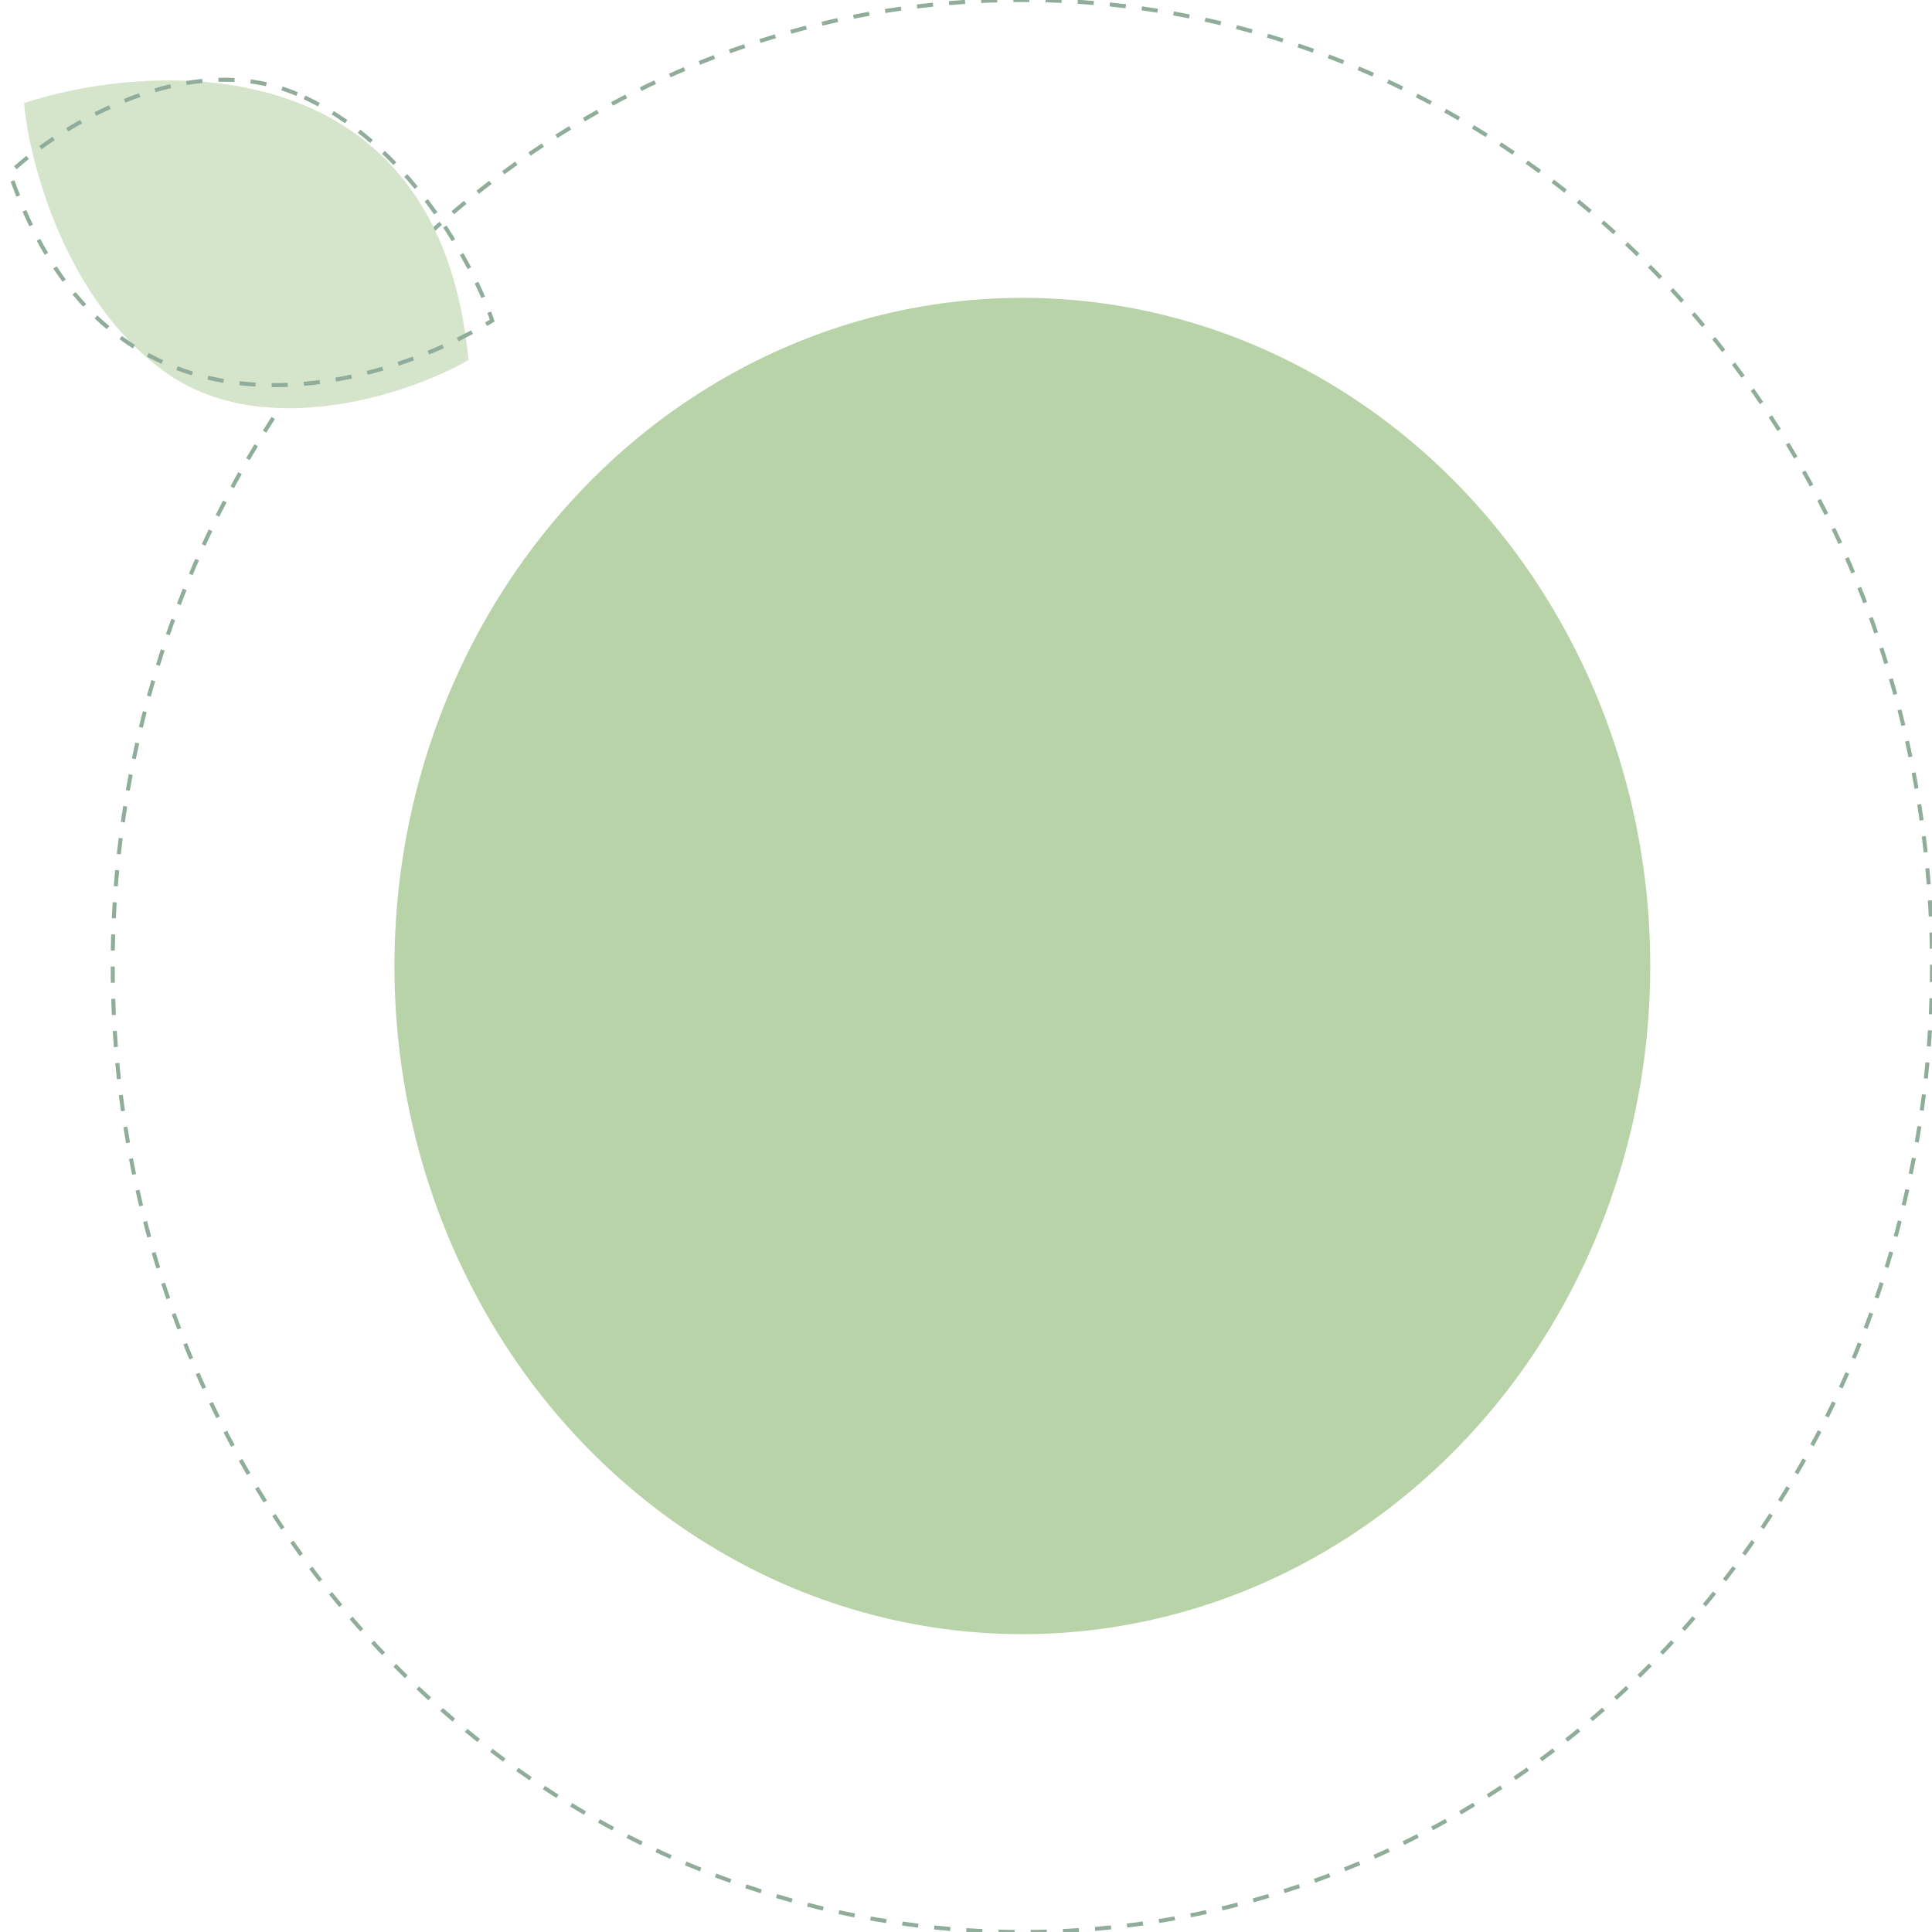 <svg width="240" height="240" viewBox="0 0 240 240" fill="none" xmlns="http://www.w3.org/2000/svg">
<ellipse cx="127" cy="120" rx="78" ry="83" fill="#B7D3A7"/>
<ellipse cx="127" cy="120" rx="113" ry="120" stroke="#90AD9B" stroke-width="0.5" stroke-dasharray="2 2"/>
<path d="M20.363 46.116C32.362 54.877 50.343 49.221 58.193 44.737C54.597 6.124 19.891 7.349 2.988 12.788C3.614 20.021 8.042 37.12 20.363 46.116Z" fill="#D5E5CB"/>
<path d="M36.898 11.684C23.451 5.948 7.644 15.41 1.208 21.479C13.559 57.795 46.311 48.848 61.144 39.834C58.875 33.021 50.707 17.574 36.898 11.684Z" stroke="#90AD9B" stroke-width="0.5" stroke-dasharray="2 2"/>
</svg>
